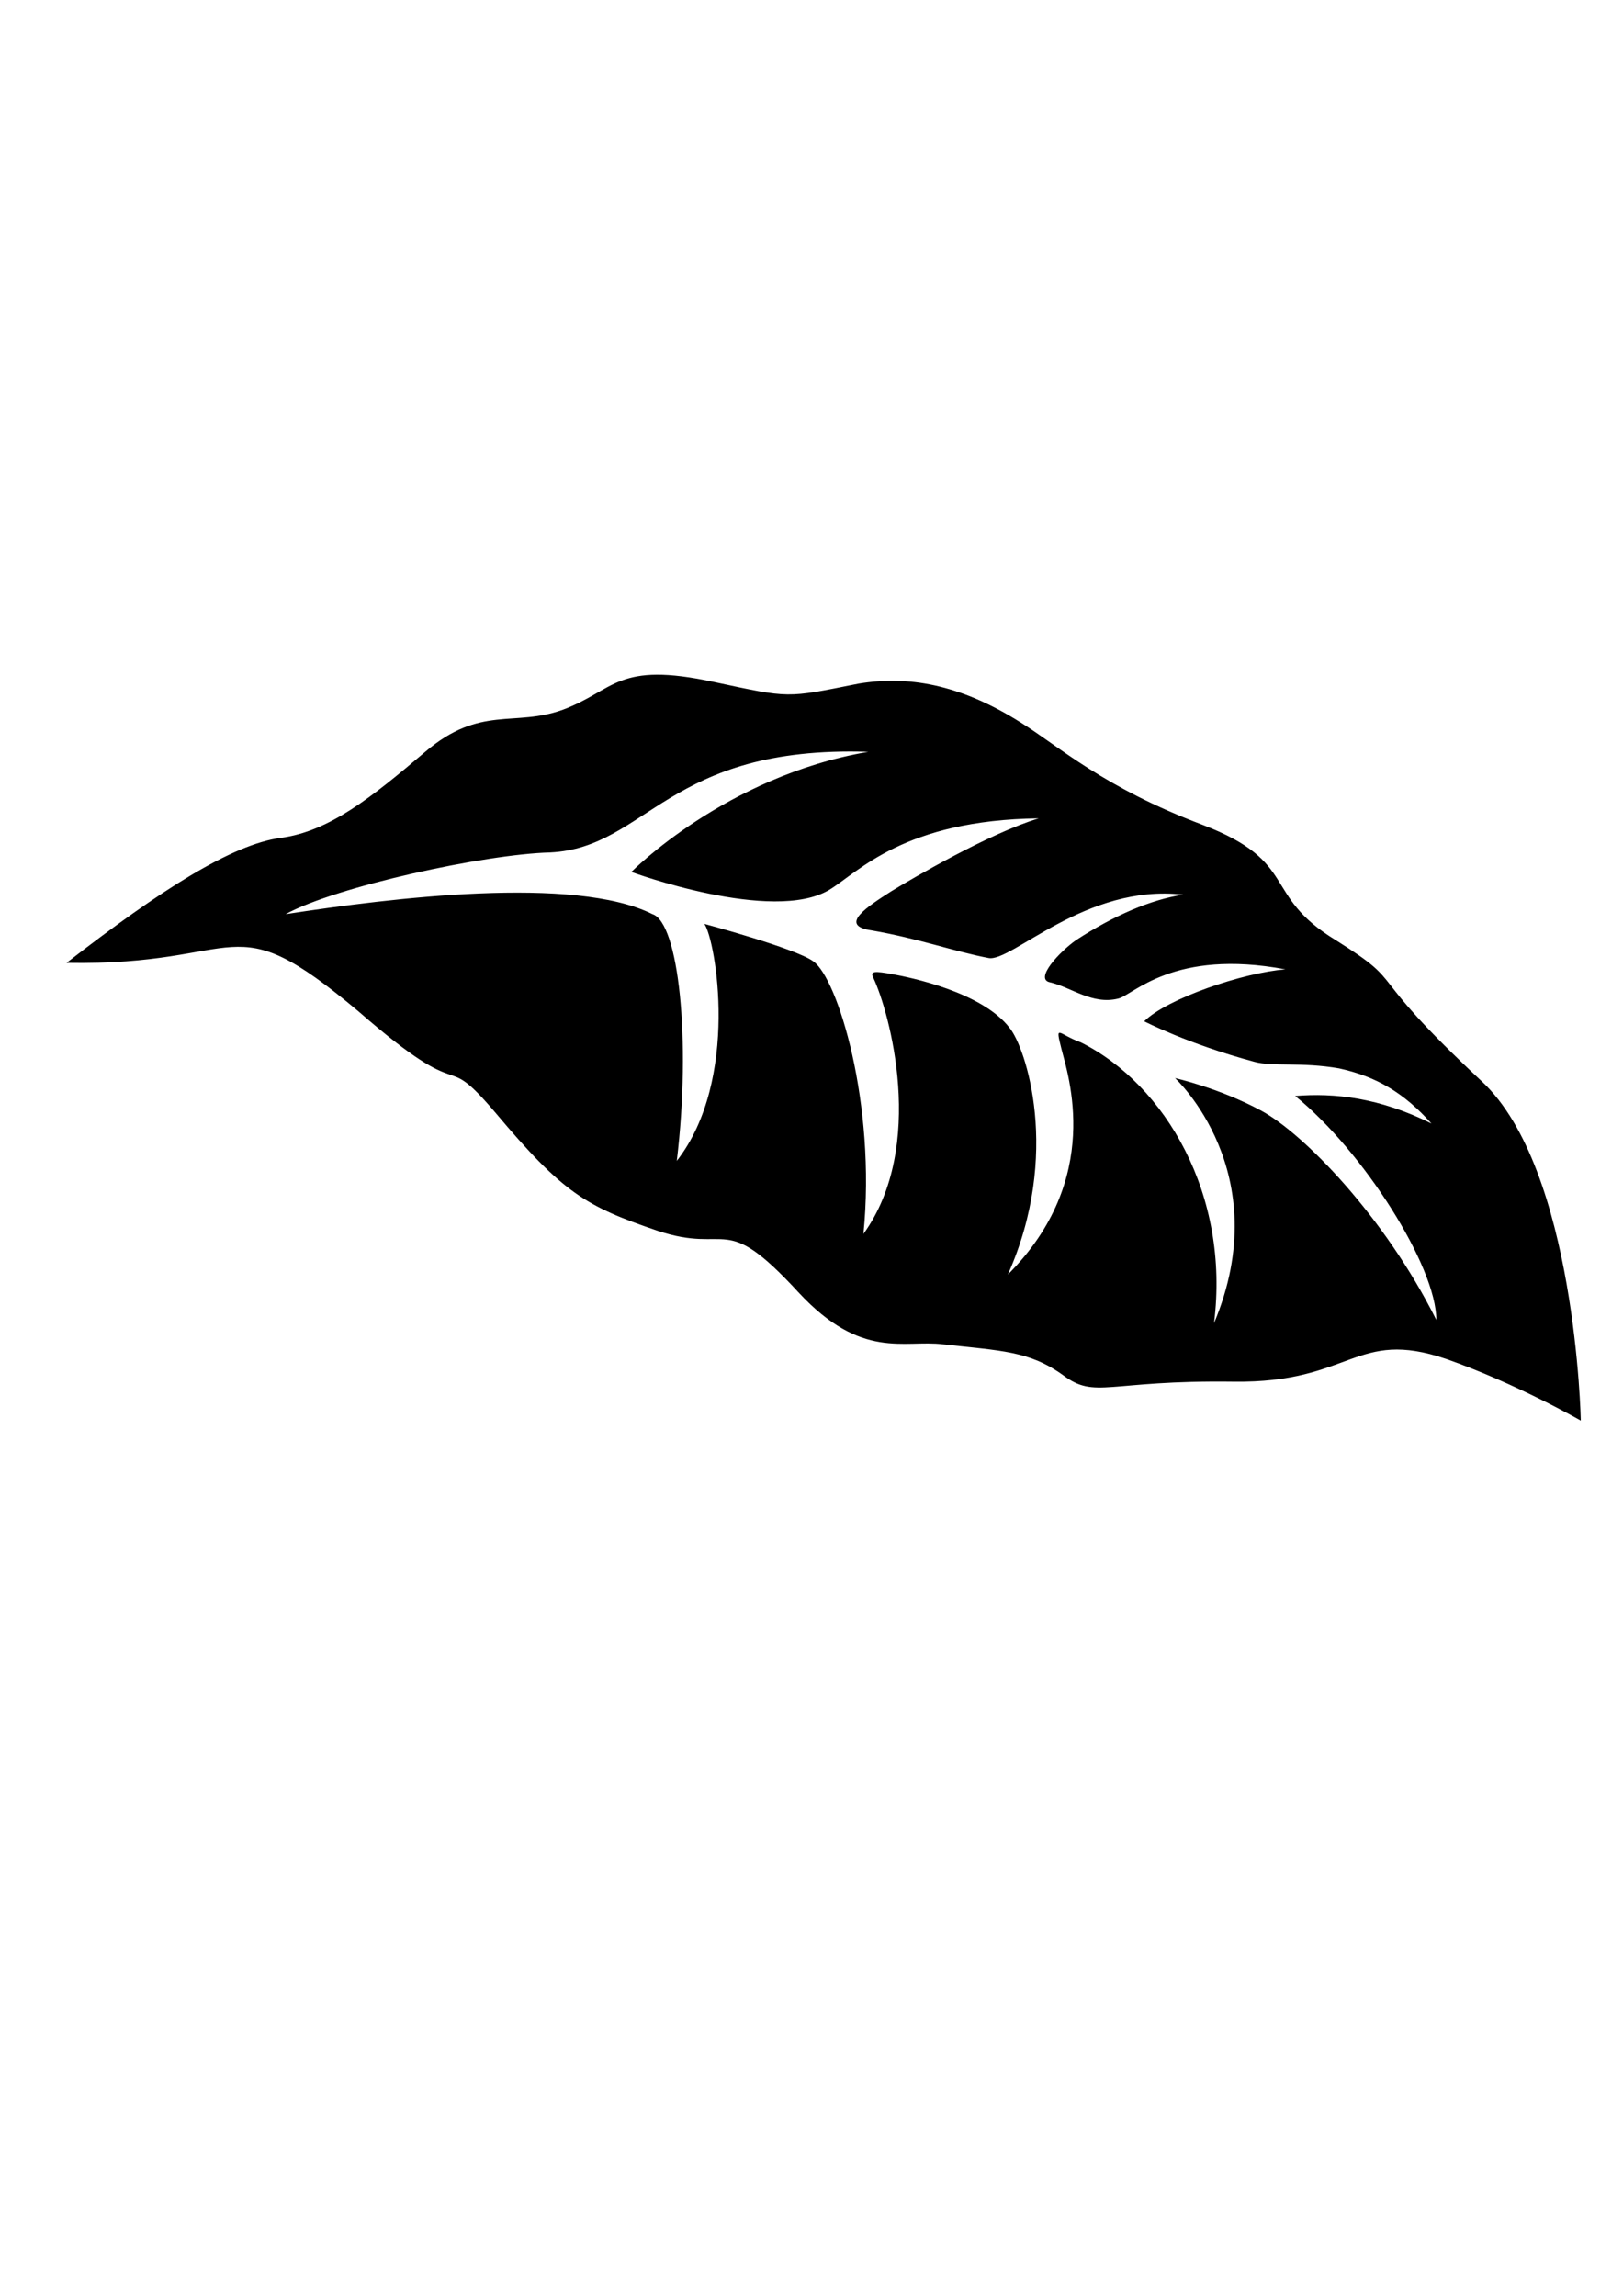 <?xml version="1.0" encoding="utf-8"?>
<!-- Generator: Adobe Illustrator 16.0.0, SVG Export Plug-In . SVG Version: 6.00 Build 0)  -->
<!DOCTYPE svg PUBLIC "-//W3C//DTD SVG 1.1//EN" "http://www.w3.org/Graphics/SVG/1.1/DTD/svg11.dtd">
<svg version="1.1" id="Layer_1" xmlns="http://www.w3.org/2000/svg" xmlns:xlink="http://www.w3.org/1999/xlink" x="0px" y="0px"
	 width="595.279px" height="841.89px" viewBox="0 0 595.279 841.89" enable-background="new 0 0 595.279 841.89"
	 xml:space="preserve">
<g>
	<path d="M24.406,353.083c34.526-26.788,60.719-43.455,78.577-45.836s33.336-14.882,52.979-31.55
		c20.24-17.263,32.74-8.929,50.599-15.478c19.05-7.143,19.645-17.858,55.361-10.12c27.979,5.953,26.192,5.953,52.979,0.595
		c17.858-2.976,36.908,0,59.528,14.287c14.287,8.93,30.359,23.812,66.672,37.503c35.717,13.691,21.43,25.597,48.813,42.265
		c27.383,17.263,8.334,9.524,53.575,51.79c34.526,32.145,36.313,124.414,36.313,124.414s-23.812-13.691-49.408-22.621
		c-33.336-11.311-34.526,8.93-77.982,8.334c-46.432-0.596-50.599,6.549-62.504-2.381c-12.501-8.93-22.621-8.93-44.051-11.311
		c-14.287-1.785-29.765,5.953-52.979-19.049c-27.979-30.359-25.002-13.691-51.79-22.621c-26.192-8.93-34.526-13.691-59.527-43.455
		c-20.835-24.407-8.334-0.595-50.004-36.908C83.339,330.462,91.077,354.273,24.406,353.083z M104.77,335.225
		c38.692-5.953,105.959-14.287,134.533,0c9.524,2.977,14.286,45.837,8.929,90.482c23.216-29.763,14.287-80.958,10.12-86.91
		c0,0,33.336,8.929,39.884,13.691c8.929,5.953,23.216,52.385,18.453,100.008c23.216-32.146,9.524-81.554,3.572-94.055
		c-1.191-2.381,0.595-2.381,7.143-1.19c6.549,1.19,32.741,6.548,42.86,19.645c5.953,7.143,19.049,46.431-0.595,90.482
		c35.121-35.121,22.025-73.219,19.644-82.744c-2.381-9.524-1.19-5.357,7.144-2.381c30.955,15.477,54.766,55.957,48.813,102.984
		c23.216-55.361-14.287-89.888-14.287-89.888s16.072,3.572,31.55,11.905c15.478,8.334,45.241,38.693,64.29,76.791
		c0-19.645-26.787-61.908-51.789-82.148c14.287-1.19,30.954,0.595,50.004,10.12c-10.12-11.31-20.24-17.263-33.932-20.239
		c-13.691-2.381-24.406-0.595-30.954-2.381c-24.406-6.548-40.479-14.882-40.479-14.882c8.334-8.334,36.313-17.858,51.79-19.049
		c-41.075-7.739-55.957,9.524-61.314,10.715c-9.524,2.381-17.263-4.167-25.002-5.953c-5.952-1.19,3.572-11.311,9.524-15.478
		c13.691-8.929,27.383-14.882,39.289-16.668c-35.717-4.167-63.1,25.002-71.434,23.216c-12.501-2.381-25.598-7.144-42.86-10.12
		c-12.501-1.786-1.19-8.93,7.144-14.287c7.738-4.762,36.312-21.43,54.17-26.788c-49.408,0.595-66.076,19.645-76.791,26.192
		c-20.834,12.501-72.624-6.548-72.624-6.548s34.526-35.122,86.911-44.051c-73.814-2.381-80.958,35.122-116.675,36.907
		C177.989,313.199,123.223,325.105,104.77,335.225z"/>
</g>
</svg>
